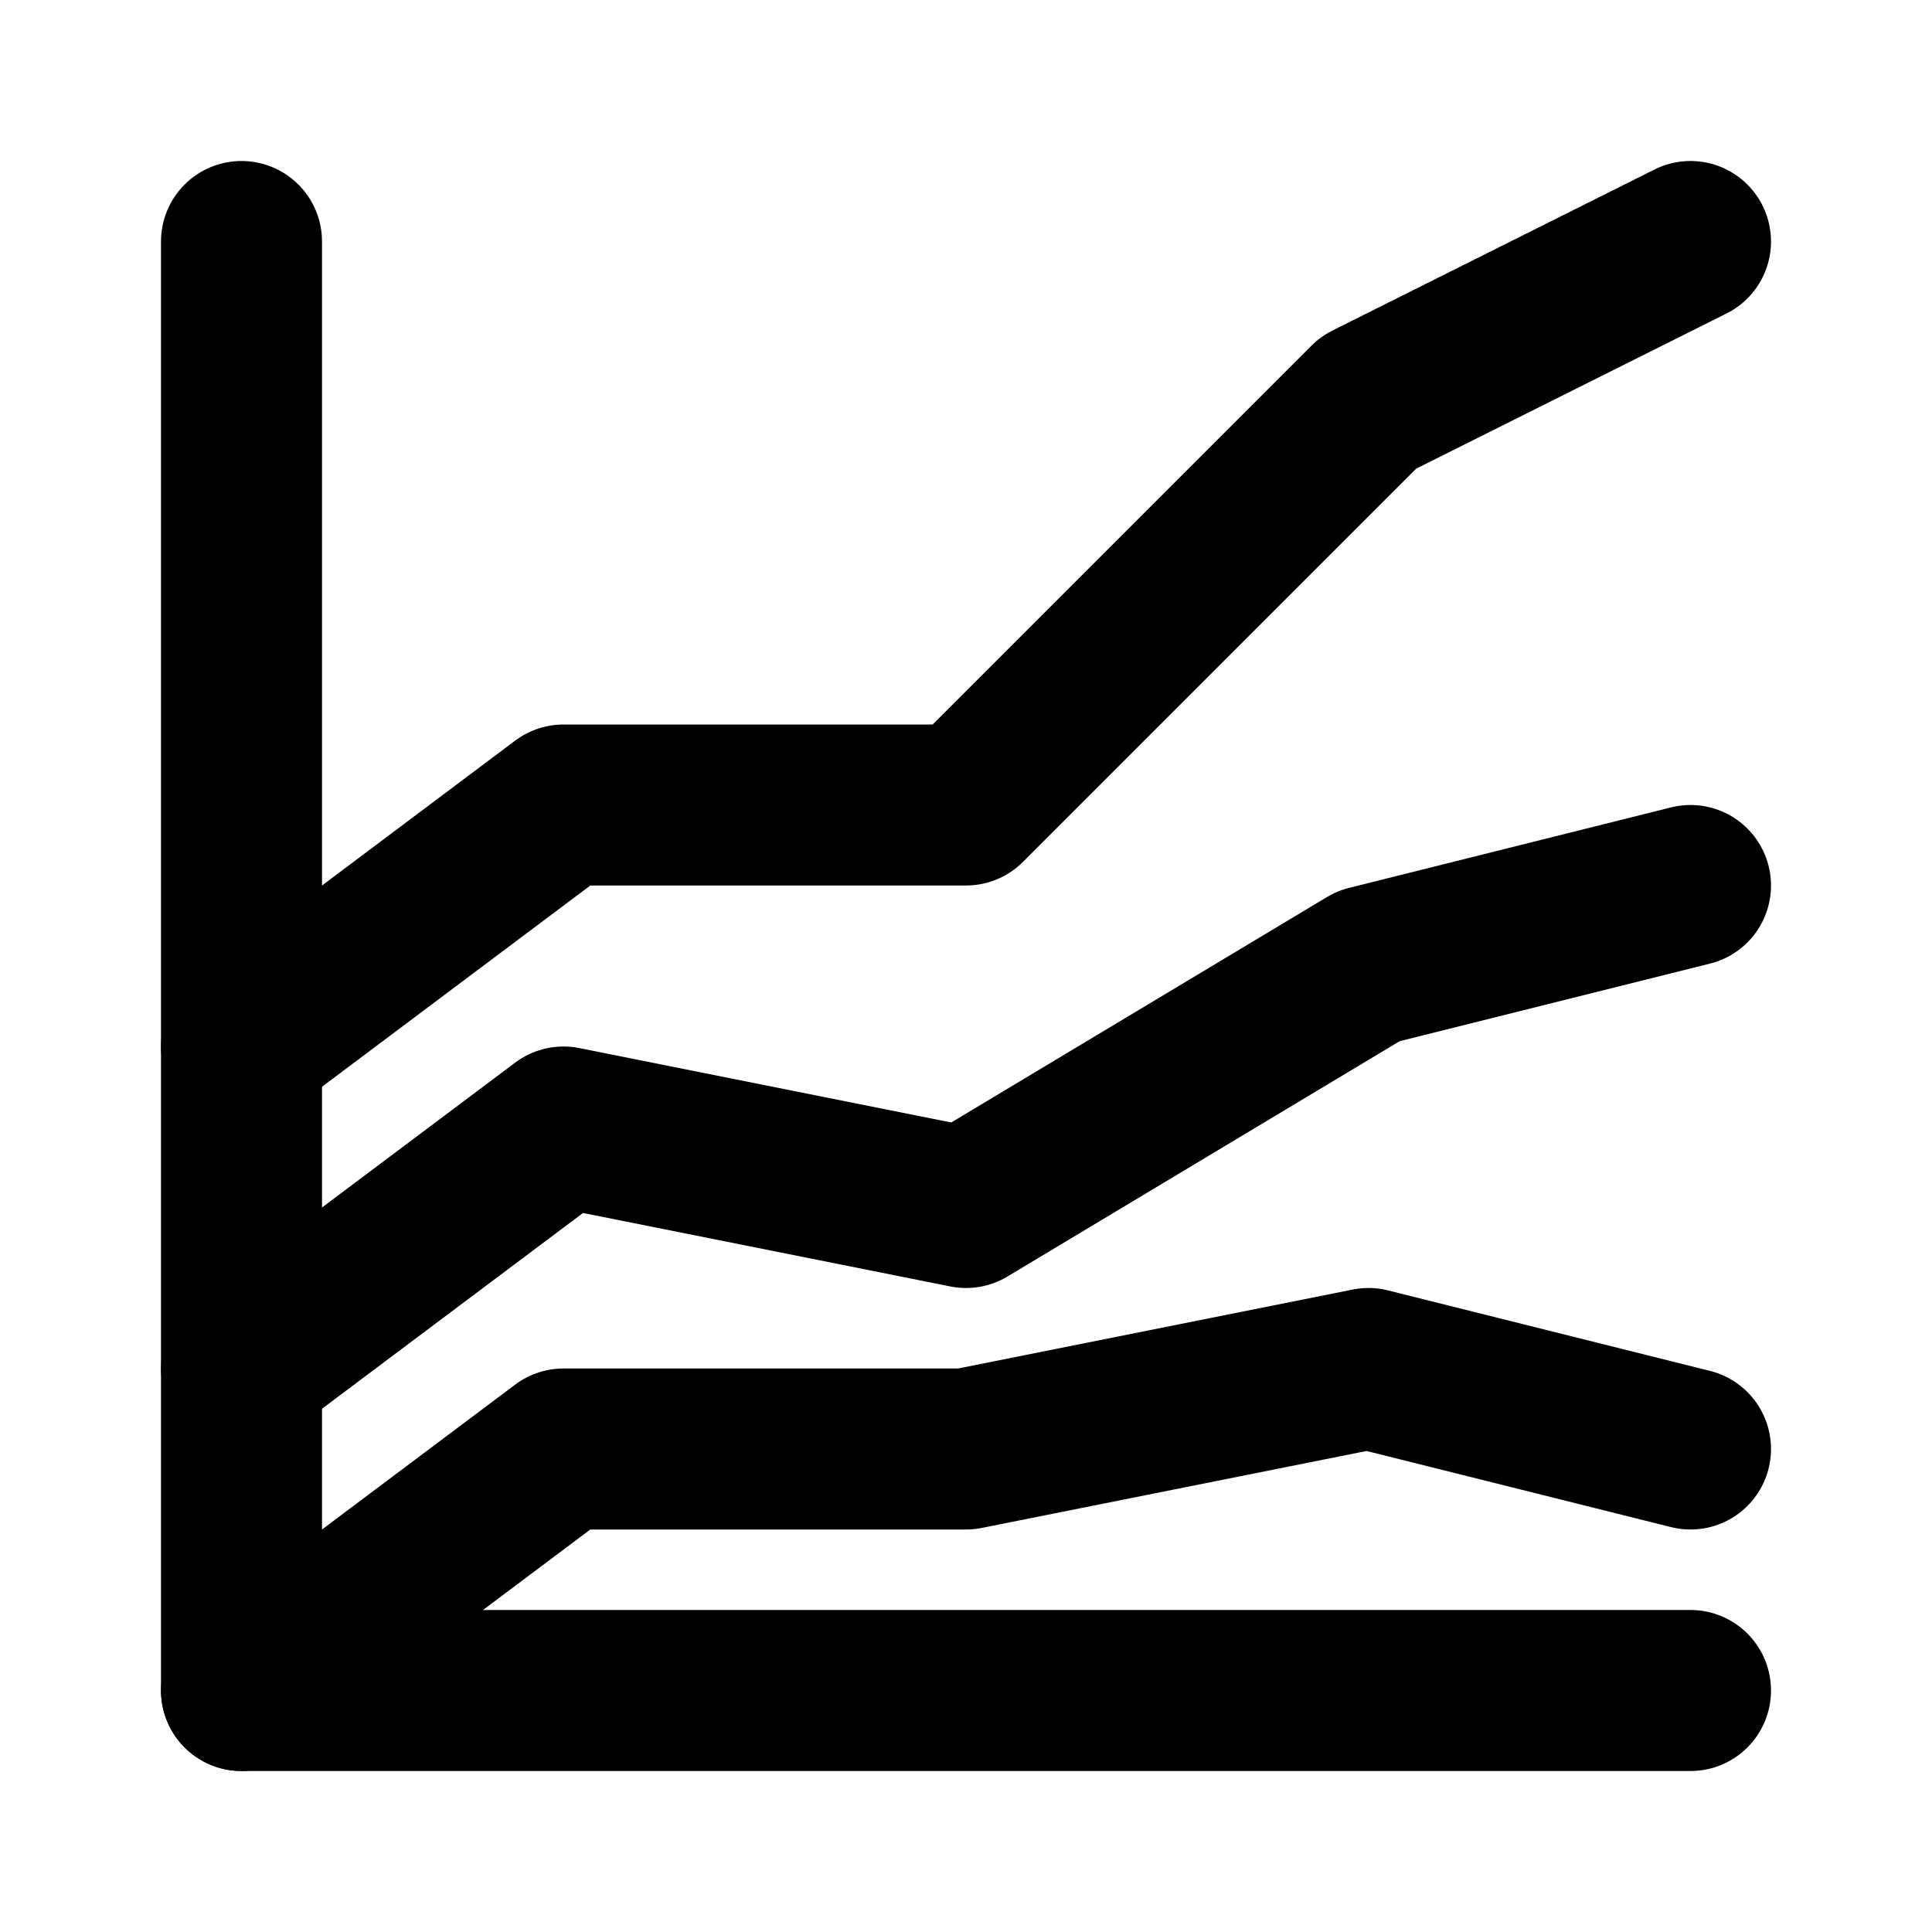 <?xml version="1.0" encoding="UTF-8"?>
<svg width="24px" height="24px" viewBox="0 0 24 24" version="1.1" xmlns="http://www.w3.org/2000/svg" xmlns:xlink="http://www.w3.org/1999/xlink">
    <!-- Generator: Sketch 48.2 (47327) - http://www.bohemiancoding.com/sketch -->
    <title>chart-stacked-line</title>
    <desc>Created with Sketch.</desc>
    <defs></defs>
    <g id="Page-1" stroke="none" stroke-width="1" fill="none" fill-rule="evenodd" stroke-linecap="round" stroke-linejoin="round">
        <g id="chart-stacked-line" stroke="#000000" stroke-width="2">
            <polyline id="Stroke-1" points="3 21 7 18 12 18 17 17 21 18"></polyline>
            <polyline id="Stroke-3" points="3 17 7 14 12 15 17 12 21 11"></polyline>
            <polyline id="Stroke-5" points="3 13 7 10 12 10 17 5 21 3"></polyline>
            <polyline id="Stroke-7" points="3 3 3 21 21 21"></polyline>
        </g>
    </g>
</svg>